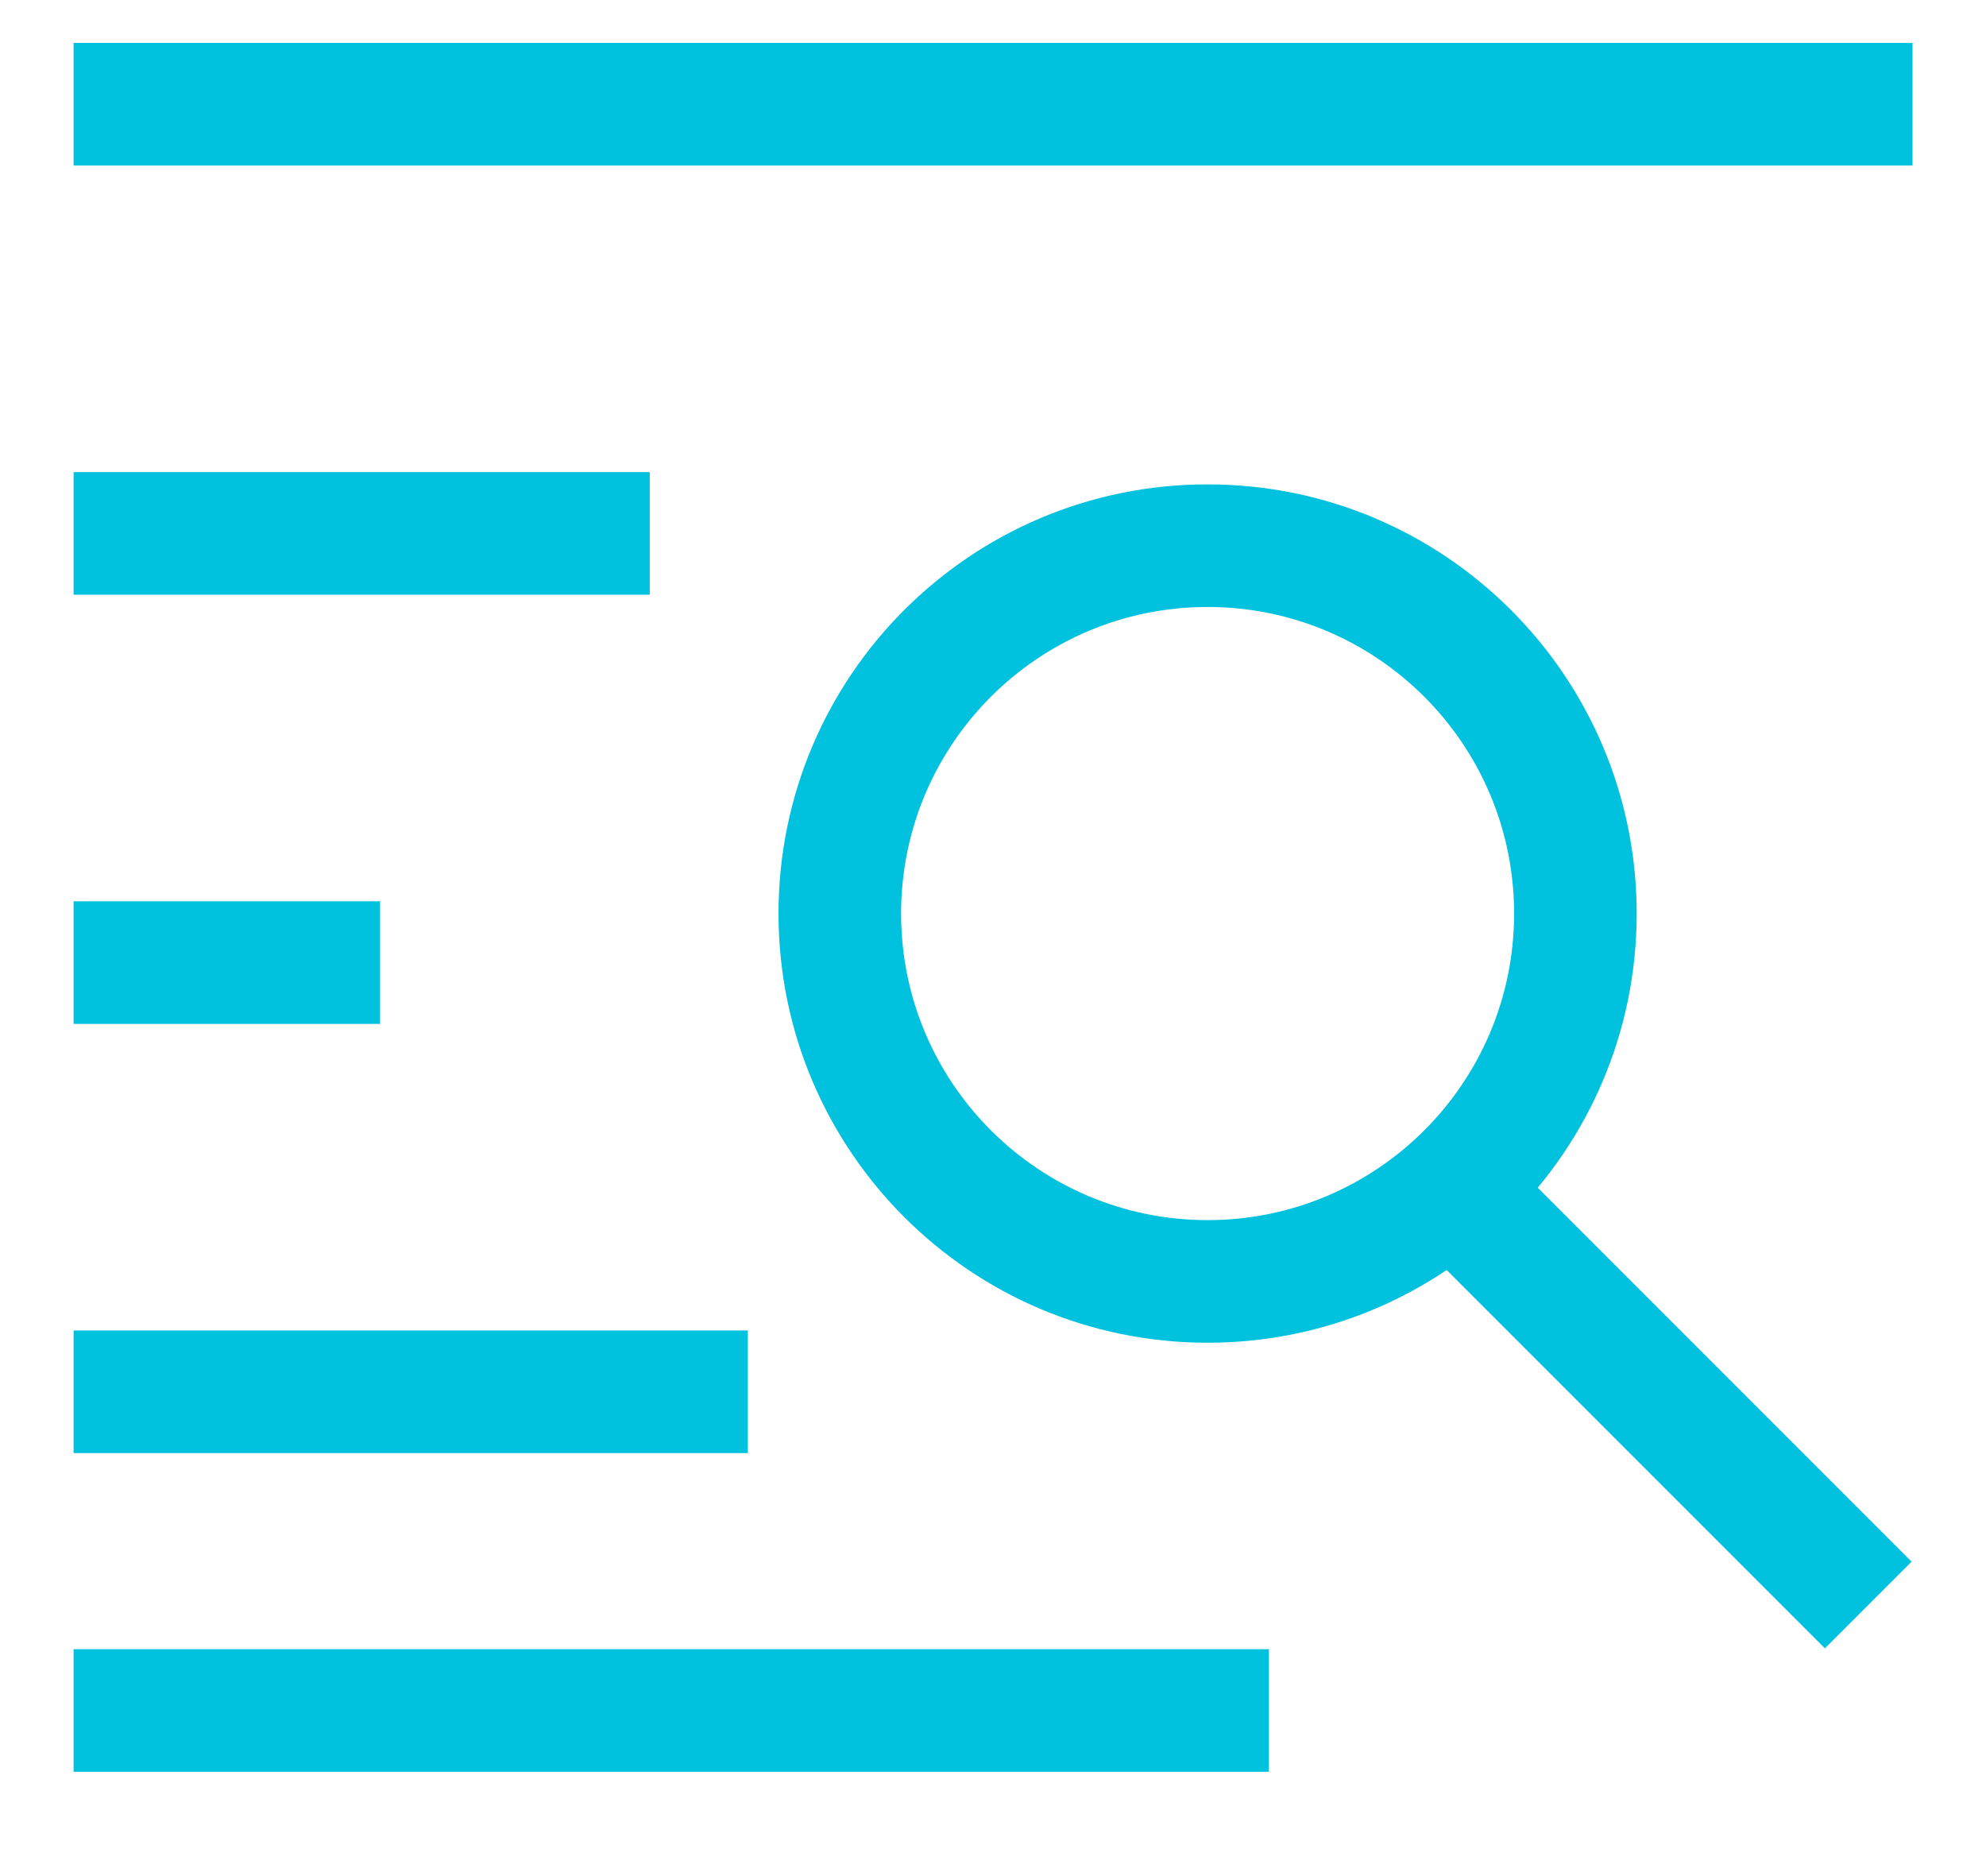 <?xml version="1.0" encoding="UTF-8"?>
<svg width="18px" height="17px" viewBox="0 0 18 17" version="1.1" xmlns="http://www.w3.org/2000/svg" xmlns:xlink="http://www.w3.org/1999/xlink">
    <!-- Generator: Sketch 52.6 (67491) - http://www.bohemiancoding.com/sketch -->
    <title>icon_检查信息@1x</title>
    <desc>Created with Sketch.</desc>
    <g id="页面-1" stroke="none" stroke-width="1" fill="none" fill-rule="evenodd">
        <g id="icon_检查信息@1x" fill="#00C1DE">
            <rect id="矩形" x="0.667" y="0.389" width="16.667" height="1.111"></rect>
            <rect id="矩形复制-6" x="0.667" y="4.278" width="5.222" height="1.111"></rect>
            <rect id="矩形复制-7" x="0.667" y="14.944" width="10.833" height="1.111"></rect>
            <rect id="矩形复制-8" x="0.667" y="12.056" width="6.111" height="1.111"></rect>
            <rect id="矩形复制-9" x="0.667" y="8.167" width="2.778" height="1.111"></rect>
            <g id="编组" transform="translate(7.056, 4.389)">
                <path d="M3.889,7.778 C1.741,7.778 0,6.037 0,3.889 C0,1.741 1.741,0 3.889,0 C6.037,0 7.778,1.741 7.778,3.889 C7.778,6.037 6.037,7.778 3.889,7.778 Z M3.889,6.667 C5.423,6.667 6.667,5.423 6.667,3.889 C6.667,2.355 5.423,1.111 3.889,1.111 C2.355,1.111 1.111,2.355 1.111,3.889 C1.111,5.423 2.355,6.667 3.889,6.667 Z" id="形状结合" fill-rule="nonzero"></path>
                <polygon id="矩形" transform="translate(7.913, 8.19) rotate(-45) translate(-7.913, -8.19) " points="7.357 5.413 8.468 5.413 8.468 10.968 7.357 10.968"></polygon>
            </g>
        </g>
    </g>
</svg>